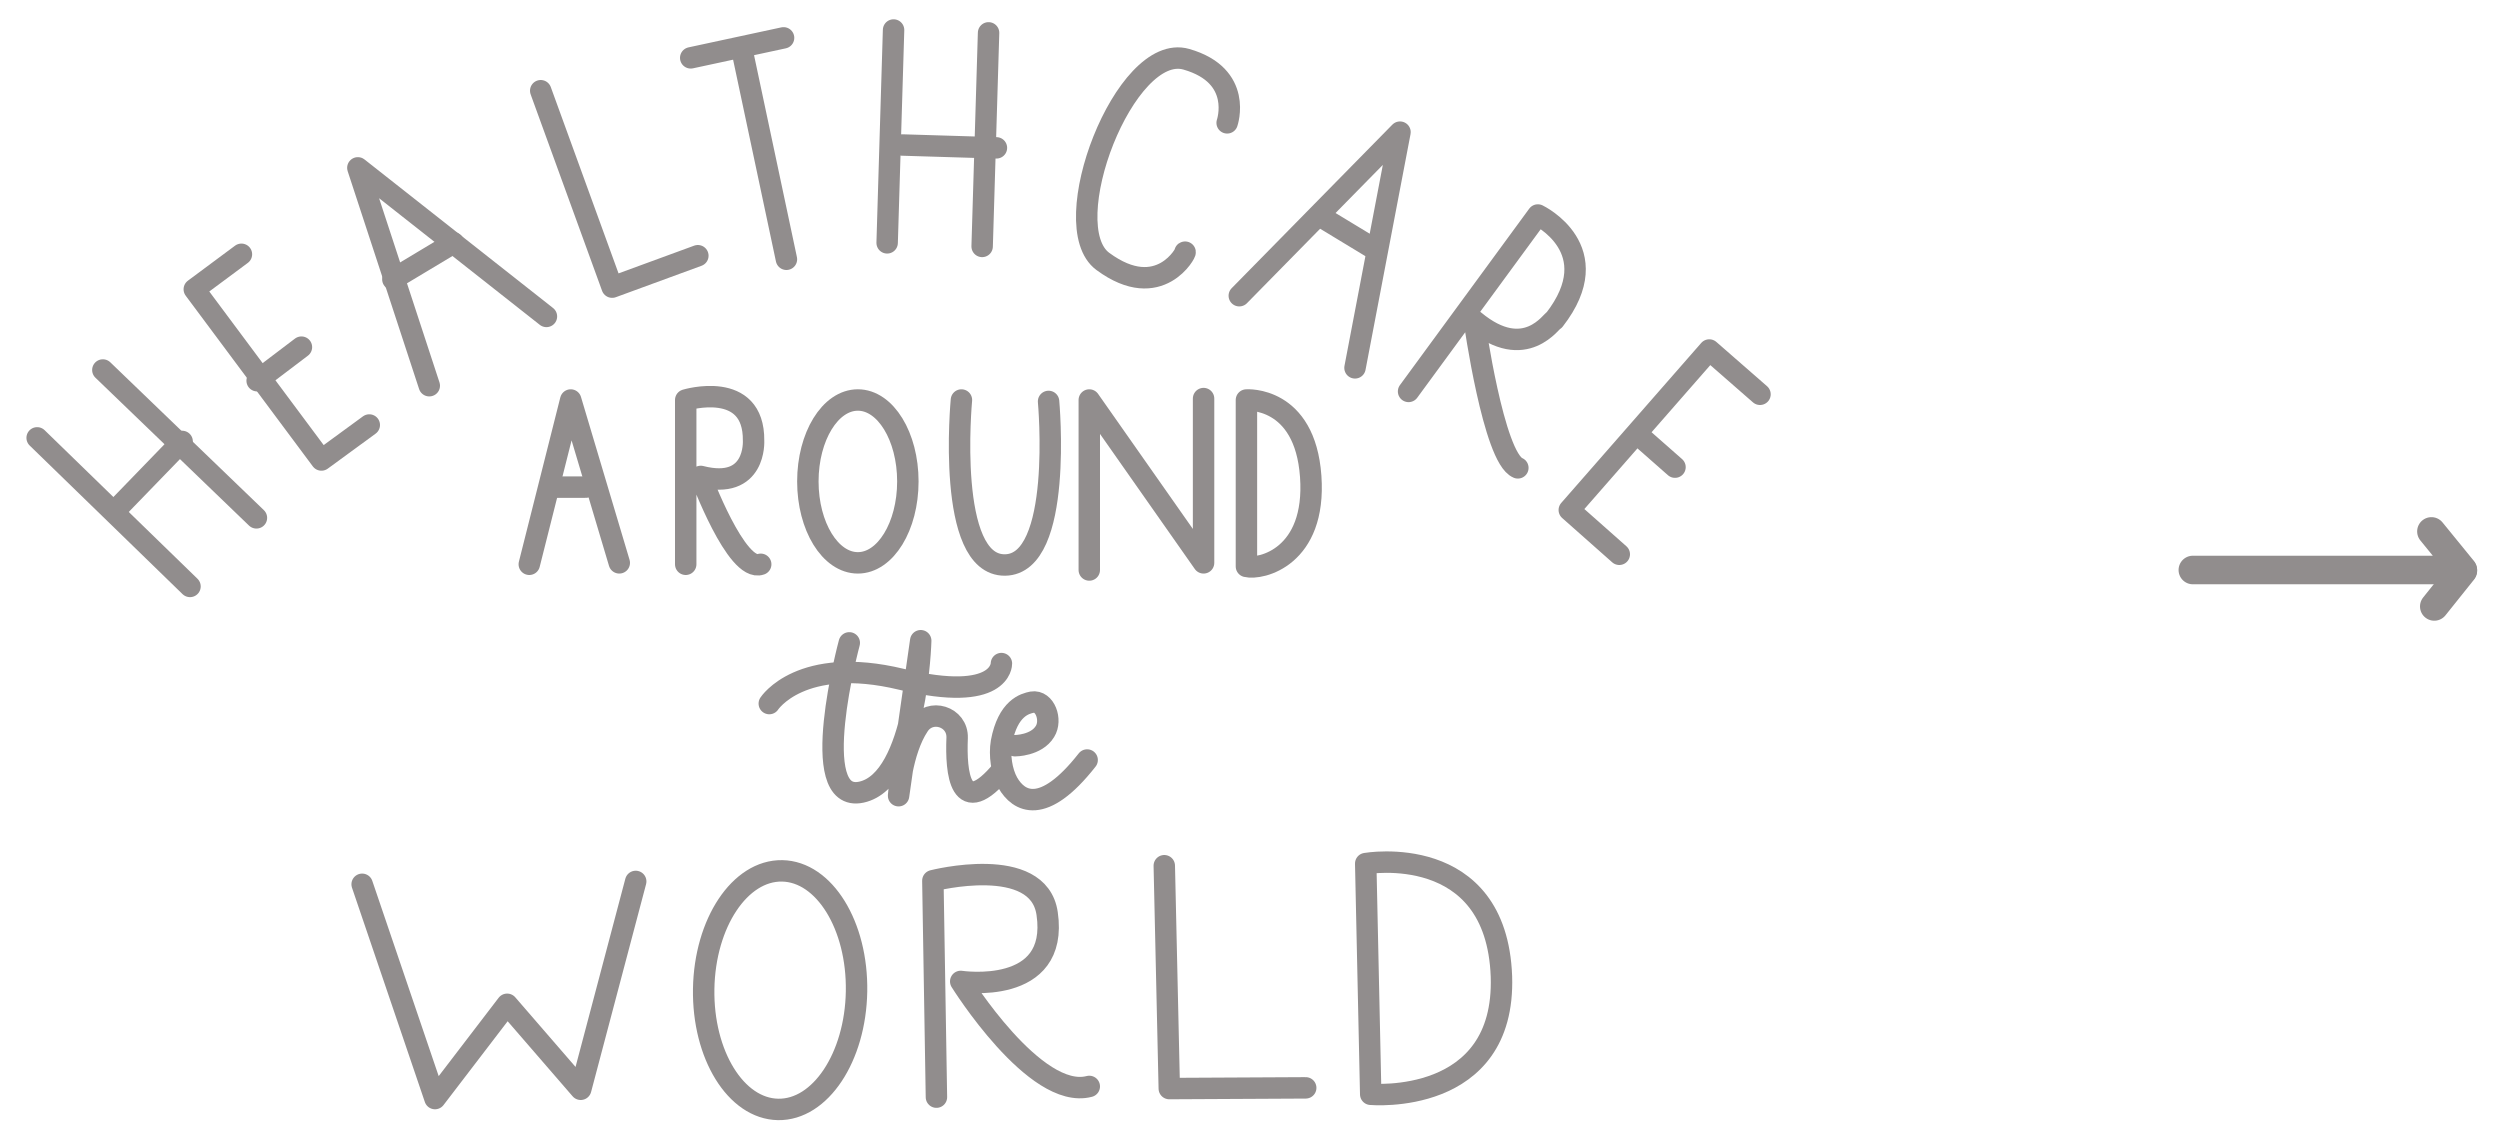 <?xml version="1.0" encoding="utf-8"?>
<!-- Generator: Adobe Illustrator 17.1.0, SVG Export Plug-In . SVG Version: 6.00 Build 0)  -->
<!DOCTYPE svg PUBLIC "-//W3C//DTD SVG 1.1//EN" "http://www.w3.org/Graphics/SVG/1.1/DTD/svg11.dtd">
<svg version="1.1" id="Layer_1" xmlns="http://www.w3.org/2000/svg" xmlns:xlink="http://www.w3.org/1999/xlink" x="0px" y="0px"
	 viewBox="0 0 350 159.5" enable-background="new 0 0 350 159.5" xml:space="preserve">
<g>
	<g>
		<g>
			
				<line fill="none" stroke="#918D8D" stroke-width="3" stroke-linecap="round" stroke-linejoin="round" stroke-miterlimit="10" x1="5.2" y1="61.3" x2="26.6" y2="82.1"/>
			
				<line fill="none" stroke="#918D8D" stroke-width="3" stroke-linecap="round" stroke-linejoin="round" stroke-miterlimit="10" x1="14.4" y1="51.8" x2="35.9" y2="72.5"/>
			
				<line fill="none" stroke="#918D8D" stroke-width="3" stroke-linecap="round" stroke-linejoin="round" stroke-miterlimit="10" x1="16.3" y1="71.3" x2="25.5" y2="61.8"/>
		</g>
		
			<polyline fill="none" stroke="#918D8D" stroke-width="3" stroke-linecap="round" stroke-linejoin="round" stroke-miterlimit="10" points="
			75.7,12.7 85.7,40.2 97.7,35.8 		"/>
		<g>
			<path fill="none" stroke="#918D8D" stroke-width="3" stroke-linecap="round" stroke-linejoin="round" stroke-miterlimit="10" d="
				M197.2,54.8l18.1-24.7c0,0,10,4.8,2.3,14.7c-0.3-0.1-4,6.1-11.2,0.1c0,0,2.7,19.2,6.1,20.6"/>
		</g>
		<g>
			
				<polyline fill="none" stroke="#918D8D" stroke-width="3" stroke-linecap="round" stroke-linejoin="round" stroke-miterlimit="10" points="
				33.8,35.6 27.2,40.5 45,64.4 51.7,59.5 			"/>
			
				<line fill="none" stroke="#918D8D" stroke-width="3" stroke-linecap="round" stroke-linejoin="round" stroke-miterlimit="10" x1="36" y1="53.3" x2="42.2" y2="48.6"/>
		</g>
		<g>
			
				<polyline fill="none" stroke="#918D8D" stroke-width="3" stroke-linecap="round" stroke-linejoin="round" stroke-miterlimit="10" points="
				246.4,55.2 239.3,49 219.7,71.4 226.7,77.6 			"/>
			
				<line fill="none" stroke="#918D8D" stroke-width="3" stroke-linecap="round" stroke-linejoin="round" stroke-miterlimit="10" x1="229.5" y1="61" x2="234.5" y2="65.4"/>
		</g>
		<g>
			
				<line fill="none" stroke="#918D8D" stroke-width="3" stroke-linecap="round" stroke-linejoin="round" stroke-miterlimit="10" x1="103.9" y1="7.1" x2="110.1" y2="36.3"/>
			
				<line fill="none" stroke="#918D8D" stroke-width="3" stroke-linecap="round" stroke-linejoin="round" stroke-miterlimit="10" x1="96.7" y1="8.1" x2="109.7" y2="5.3"/>
		</g>
		<g>
			
				<line fill="none" stroke="#918D8D" stroke-width="3" stroke-linecap="round" stroke-linejoin="round" stroke-miterlimit="10" x1="125.1" y1="4.2" x2="124.2" y2="34"/>
			
				<line fill="none" stroke="#918D8D" stroke-width="3" stroke-linecap="round" stroke-linejoin="round" stroke-miterlimit="10" x1="138.4" y1="4.6" x2="137.5" y2="34.5"/>
			
				<line fill="none" stroke="#918D8D" stroke-width="3" stroke-linecap="round" stroke-linejoin="round" stroke-miterlimit="10" x1="126.3" y1="20.3" x2="139.5" y2="20.7"/>
		</g>
		<path fill="none" stroke="#918D8D" stroke-width="3" stroke-linecap="round" stroke-linejoin="round" stroke-miterlimit="10" d="
			M171.8,17.2c0,0,2.3-6.6-5.7-8.9c-8.6-2.5-18.5,23.3-11.7,28.3c8,5.9,11.8-1.5,11.5-1.3"/>
		<g>
			
				<polyline fill="none" stroke="#918D8D" stroke-width="3" stroke-linecap="round" stroke-linejoin="round" stroke-miterlimit="10" points="
				60.1,54 50.1,23.5 76.5,44.3 			"/>
			
				<line fill="none" stroke="#918D8D" stroke-width="3" stroke-linecap="round" stroke-linejoin="round" stroke-miterlimit="10" x1="55" y1="39.1" x2="63.5" y2="34"/>
		</g>
		<g>
			
				<polyline fill="none" stroke="#918D8D" stroke-width="3" stroke-linecap="round" stroke-linejoin="round" stroke-miterlimit="10" points="
				173.5,41.4 196,18.5 189.7,51.5 			"/>
			
				<line fill="none" stroke="#918D8D" stroke-width="3" stroke-linecap="round" stroke-linejoin="round" stroke-miterlimit="10" x1="185.2" y1="30.5" x2="191.8" y2="34.5"/>
		</g>
		
			<polyline fill="none" stroke="#918D8D" stroke-width="3" stroke-linecap="round" stroke-linejoin="round" stroke-miterlimit="10" points="
			74.1,79 79.9,56 86.7,78.8 		"/>
		
			<line fill="none" stroke="#918D8D" stroke-width="3" stroke-linecap="round" stroke-linejoin="round" stroke-miterlimit="10" x1="77" y1="68.2" x2="82" y2="68.2"/>
		<path fill="none" stroke="#918D8D" stroke-width="3" stroke-linecap="round" stroke-linejoin="round" stroke-miterlimit="10" d="
			M96,79l0-23c0,0,9.6-2.9,9.5,5.7c0,0,0.4,7-7.4,5c0,0,5,13.5,8.4,12.3"/>
		
			<ellipse fill="none" stroke="#918D8D" stroke-width="3" stroke-linecap="round" stroke-linejoin="round" stroke-miterlimit="10" cx="120.1" cy="67.4" rx="7" ry="11.4"/>
		<path fill="none" stroke="#918D8D" stroke-width="3" stroke-linecap="round" stroke-linejoin="round" stroke-miterlimit="10" d="
			M134.6,56c0,0-2.2,23.2,6.1,23.1c8.2-0.1,6.1-22.9,6.1-22.9"/>
		
			<polyline fill="none" stroke="#918D8D" stroke-width="3" stroke-linecap="round" stroke-linejoin="round" stroke-miterlimit="10" points="
			152.5,79.8 152.5,56 168.5,78.8 168.5,55.8 		"/>
		<path fill="none" stroke="#918D8D" stroke-width="3" stroke-linecap="round" stroke-linejoin="round" stroke-miterlimit="10" d="
			M174.5,79.3V56c0,0,8.2-0.6,9,10.7S176.5,79.8,174.5,79.3z"/>
		<path fill="none" stroke="#918D8D" stroke-width="3" stroke-linecap="round" stroke-linejoin="round" stroke-miterlimit="10" d="
			M118.9,90c0,0-6.1,22.6,1.7,20.9c7.8-1.7,8.3-21.2,8.3-21.2l-3.1,21.7c0,0,0.4-6.2,2.8-9.8c1.6-2.5,5.5-1.3,5.4,1.7
			c-0.2,4.9,0.4,11.6,6.3,4.5"/>
		<path fill="none" stroke="#918D8D" stroke-width="3" stroke-linecap="round" stroke-linejoin="round" stroke-miterlimit="10" d="
			M142.1,104.4c0,0,3,0,4.2-2c1-1.6,0-4.4-1.8-4.1c-1,0.2-3.4,0.8-4.3,5.6c-0.3,1.8,0,4.1,0.9,5.7c1.5,2.6,4.9,4.7,11.1-3.2"/>
		<path fill="none" stroke="#918D8D" stroke-width="3" stroke-linecap="round" stroke-linejoin="round" stroke-miterlimit="10" d="
			M107.7,98.5c0,0,4.4-6.8,18.5-3.4s14-2.2,14-2.2"/>
		
			<polyline fill="none" stroke="#918D8D" stroke-width="3" stroke-linecap="round" stroke-linejoin="round" stroke-miterlimit="10" points="
			50.7,123.8 60.9,153.8 71,140.6 81.3,152.5 89,123.4 		"/>
		
			<ellipse transform="matrix(1 1.695777e-02 -1.695777e-02 1 2.366 -1.832)" fill="none" stroke="#918D8D" stroke-width="3" stroke-linecap="round" stroke-linejoin="round" stroke-miterlimit="10" cx="109.2" cy="138.6" rx="10.7" ry="16.7"/>
		<path fill="none" stroke="#918D8D" stroke-width="3" stroke-linecap="round" stroke-linejoin="round" stroke-miterlimit="10" d="
			M131.1,153.6l-0.5-30.3c0,0,14.8-3.8,16,4.6c1.7,11.6-12.1,9.5-12.1,9.5s10.4,16.7,18,14.7"/>
		
			<polyline fill="none" stroke="#918D8D" stroke-width="3" stroke-linecap="round" stroke-linejoin="round" stroke-miterlimit="10" points="
			163,121.2 163.7,152.4 182.8,152.3 		"/>
		<path fill="none" stroke="#918D8D" stroke-width="3" stroke-linecap="round" stroke-linejoin="round" stroke-miterlimit="10" d="
			M191.9,153.2l-0.7-32.3c0,0,18.3-3.2,19,15.8C210.8,154.9,191.9,153.2,191.9,153.2z"/>
	</g>
	<g>
		
			<polyline fill="none" stroke="#918D8D" stroke-width="4" stroke-linecap="round" stroke-linejoin="round" stroke-miterlimit="10" points="
			307,79.8 344.8,79.8 340.4,74.4 		"/>
		
			<line fill="none" stroke="#918D8D" stroke-width="4" stroke-linecap="round" stroke-linejoin="round" stroke-miterlimit="10" x1="344.8" y1="79.9" x2="340.8" y2="84.9"/>
	</g>
</g>
</svg>
